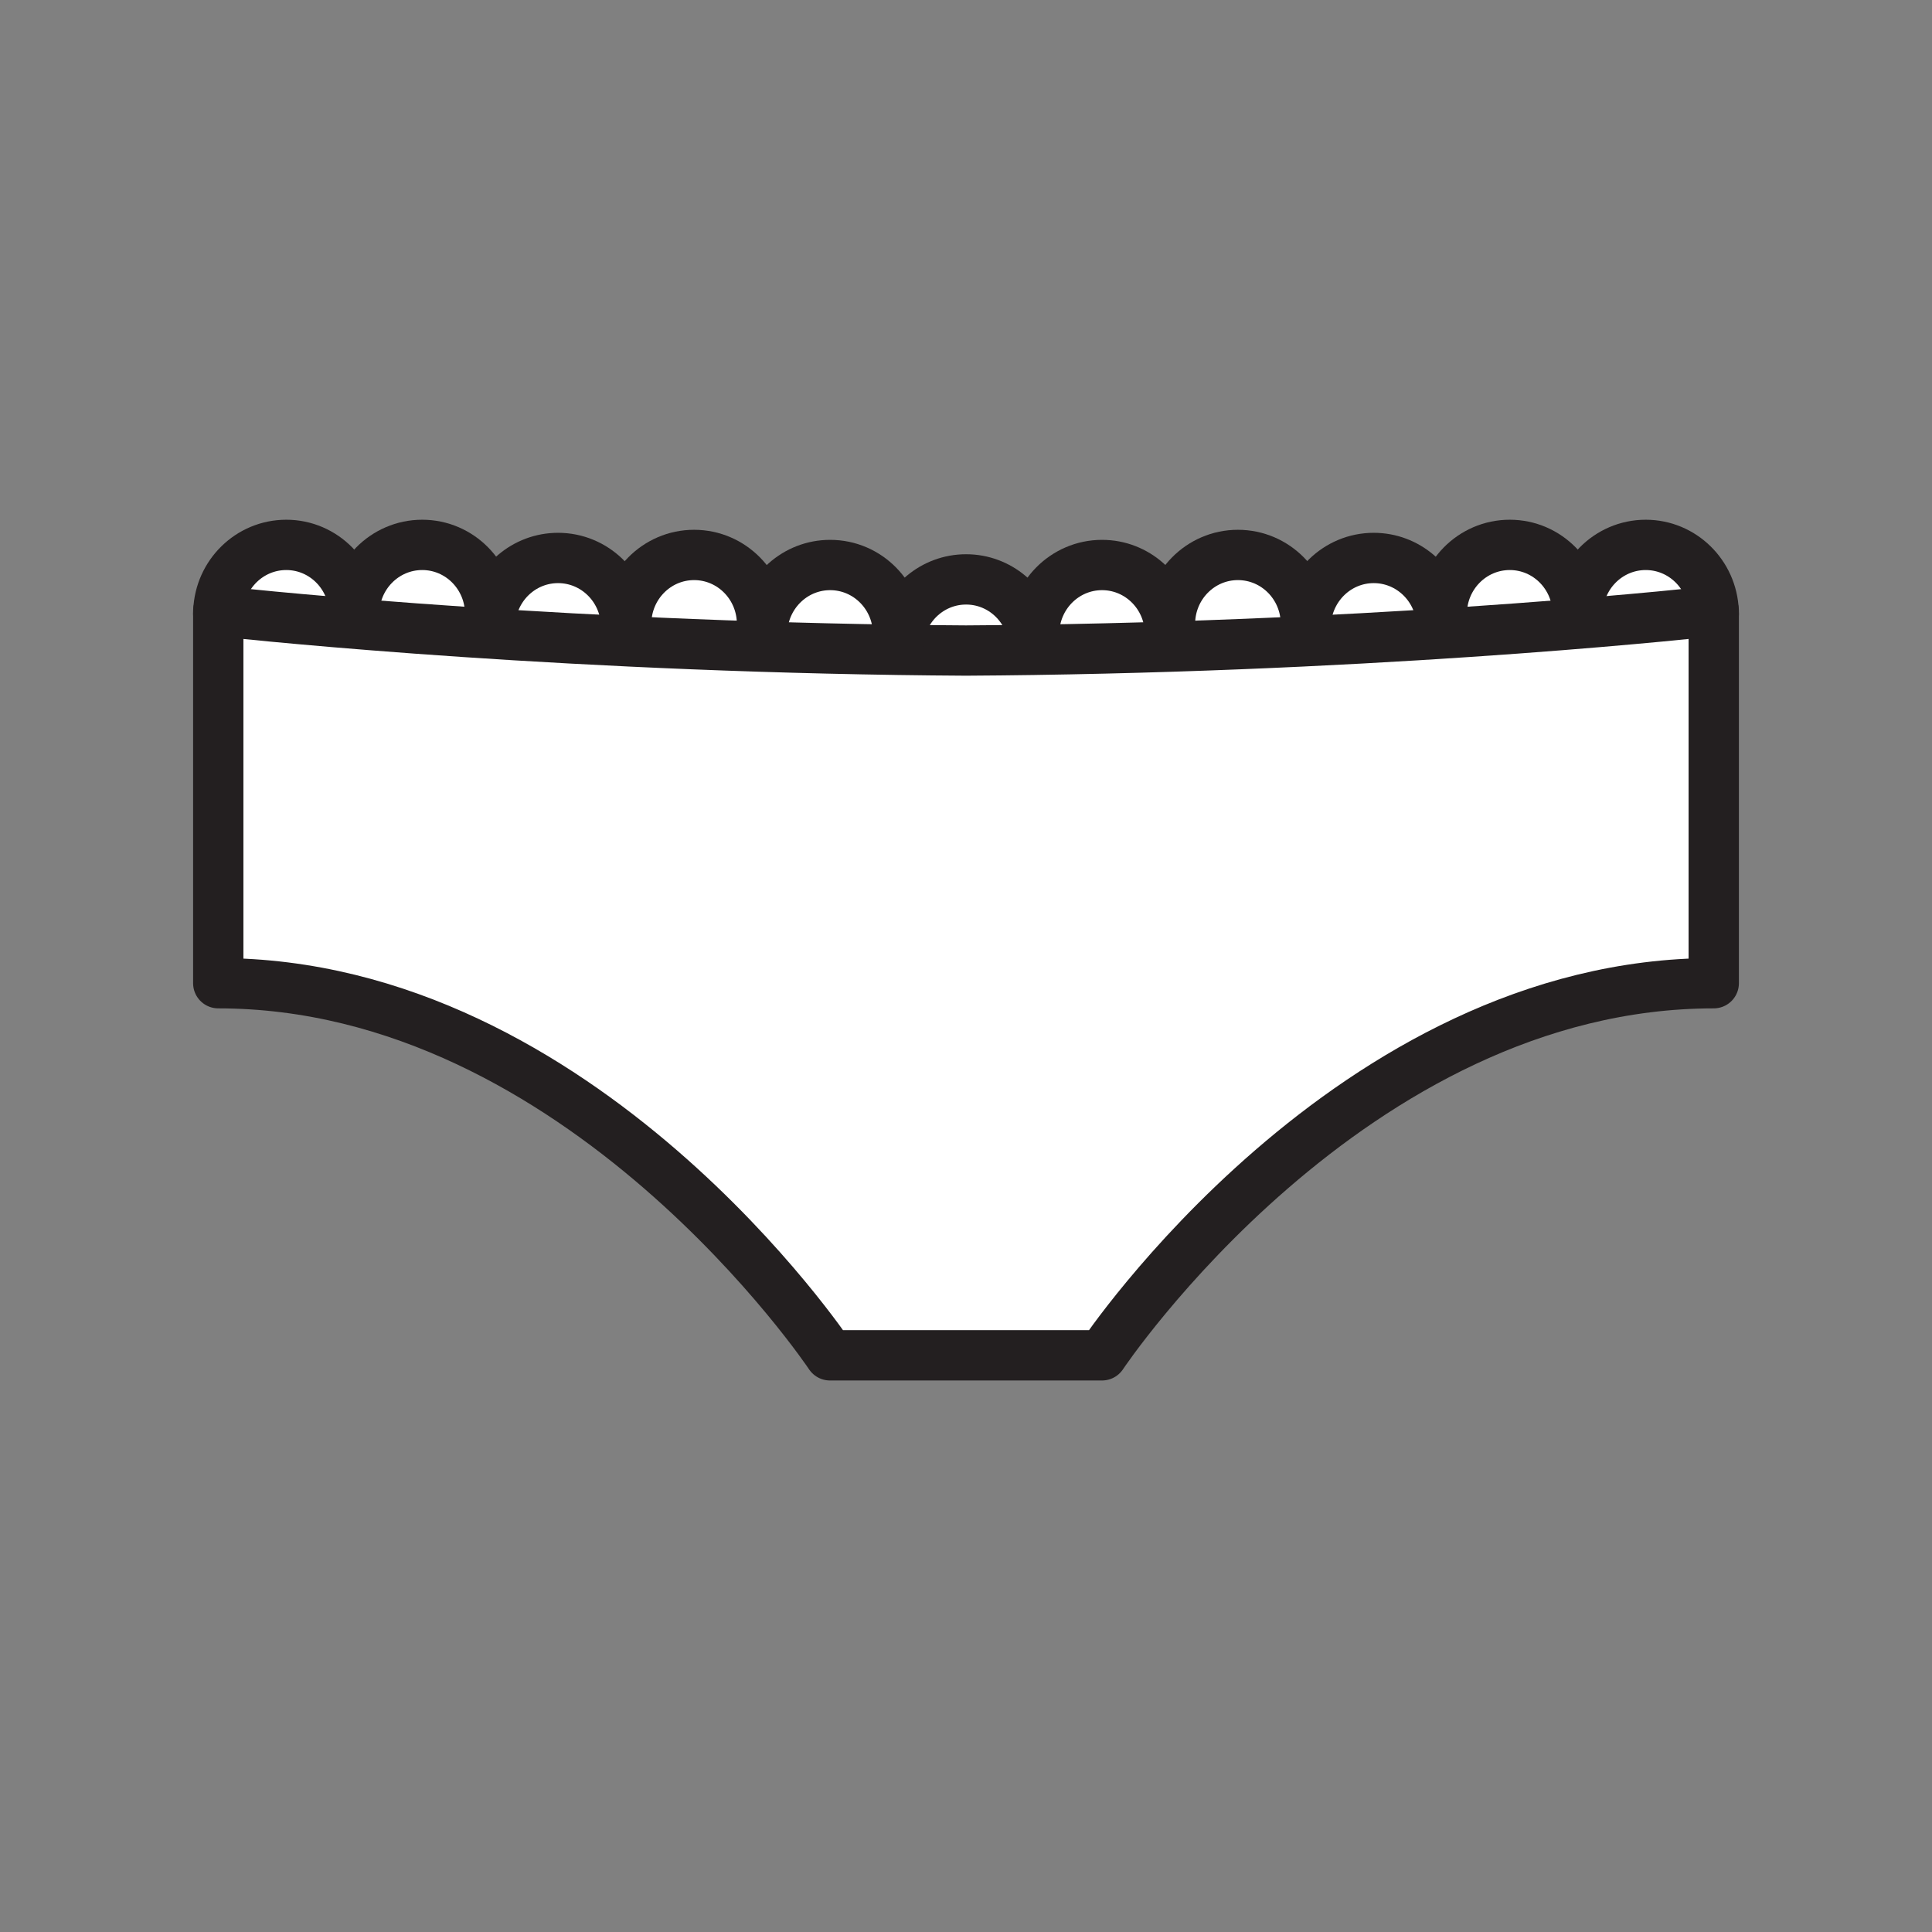 <svg xmlns="http://www.w3.org/2000/svg" viewBox="0 0 1920 1920">
    <rect x="0" y="0" width="1920" height="1920" fill="#808080" stroke="none"/>
    <style>
        .st0{fill:#fff}.st1{fill:none;stroke:#231f20;stroke-width:50;stroke-linecap:round;stroke-linejoin:round;stroke-miterlimit:10}
    </style>
    <path class="st0" d="M1431.7 610.3l1.2-.2c0-37.9 30.2-68.6 67.6-68.6 37.3 0 67.5 30.7 67.5 68.6 0-37.9 30.2-68.6 67.6-68.6 36.4 0 66.1 29.2 67.5 65.8-4.7.5-293.1 32.8-675.4 38.5v-1.4c0-4.8-.5-9.5-1.4-14l1.4-.3c0-37.9 30.2-68.6 67.5-68.6 34 0 62.1 25.5 66.8 58.7l.7-.1c0-37.9 30.2-68.6 67.5-68.6s67.6 30.7 67.6 68.6h.1c1.5-36.5 31.2-65.6 67.5-65.6 32.9 0 60.4 24 66.3 55.8zm-405.6 20.1c-6.4-31.2-33.5-54.6-66.1-54.6s-59.8 23.4-66.1 54.6c-.9 4.5-1.4 9.2-1.4 14v1.4c22.2.3 44.8.6 67.6.7 22.8-.1 45.3-.4 67.6-.7v-1.4c-.1-4.8-.6-9.5-1.6-14zm-268.8-10.3c0-37.9-30.2-68.6-67.5-68.6s-67.5 30.7-67.5 68.6h-.1c-1.5-36.5-31.2-65.6-67.5-65.6-33 0-60.5 24-66.4 55.8l-1.2-.2c0-37.9-30.2-68.6-67.5-68.6S352 572.2 352 610.1c0-37.9-30.2-68.6-67.5-68.6-36.4 0-66.1 29.2-67.5 65.8 4.8.5 293.2 32.8 675.4 38.5v-1.4c0-4.8.5-9.5 1.4-14l-1.4-.3c0-37.9-30.2-68.6-67.5-68.6-34 0-62.1 25.5-66.9 58.7l-.7-.1z" id="Layer_5"/>
    <path class="st0" d="M1703.1 610.1v367c-361.2 0-607.9 369.8-607.9 369.8H824.8S578.2 977.1 216.9 977.1v-367c0-.9 0-1.9.1-2.8 4.8.5 293.2 32.8 675.4 38.5 22.2.3 44.8.6 67.6.7 22.8-.1 45.3-.4 67.6-.7 382.3-5.7 670.7-38 675.4-38.5 0 .9.1 1.8.1 2.8z" id="Layer_6"/>
    <g id="STROKES">
        <g id="XMLID_1_">
            <path class="st1" d="M1027.6 645.8c-22.2.3-44.7.6-67.6.7-22.8-.1-45.3-.4-67.6-.7-382.3-5.7-670.6-38-675.4-38.5h-.1v369.8c361.2 0 607.9 369.8 607.9 369.8h270.4s246.6-369.8 607.9-369.8V607.3h-.1c-4.8.5-293.2 32.8-675.4 38.5z"/>
            <path class="st1" d="M352 610.1c0-37.9-30.2-68.6-67.5-68.6-36.4 0-66.1 29.2-67.5 65.8 0 .9-.1 1.9-.1 2.8"/>
            <path class="st1" d="M487.1 610.1c0-37.9-30.2-68.6-67.5-68.6S352 572.2 352 610.1"/>
            <path class="st1" d="M622.2 623.1c0-1 0-2-.1-3-1.5-36.5-31.2-65.6-67.5-65.6-33 0-60.5 24-66.4 55.8-.8 4.1-1.2 8.4-1.2 12.8"/>
            <path class="st1" d="M757.3 620.1c0-37.9-30.2-68.6-67.5-68.6s-67.5 30.7-67.5 68.6"/>
            <path class="st1" d="M892.5 630.1c0-37.9-30.2-68.6-67.5-68.6-34 0-62.1 25.5-66.9 58.7-.5 3.2-.7 6.5-.7 9.9"/>
            <path class="st1" d="M1027.6 644.4c0-4.8-.5-9.5-1.4-14-6.4-31.2-33.5-54.6-66.1-54.6s-59.8 23.4-66.1 54.6c-.9 4.5-1.4 9.2-1.4 14"/>
            <path class="st1" d="M1162.7 630.1c0-3.4-.2-6.7-.7-9.9-4.7-33.2-32.8-58.7-66.8-58.7-37.3 0-67.5 30.7-67.5 68.6"/>
            <path class="st1" d="M1297.8 620.1c0-37.9-30.2-68.6-67.6-68.6-37.3 0-67.5 30.7-67.5 68.6"/>
            <path class="st1" d="M1432.8 623.1c0-4.4-.4-8.6-1.2-12.8-5.9-31.8-33.4-55.8-66.4-55.8-36.3 0-65.9 29.1-67.5 65.6 0 1-.1 2-.1 3"/>
            <path class="st1" d="M1567.9 610.1c0-37.9-30.2-68.6-67.5-68.6s-67.6 30.7-67.6 68.6"/>
            <path class="st1" d="M1703.1 610.1c0-.9 0-1.9-.1-2.8-1.4-36.6-31.1-65.8-67.5-65.8-37.3 0-67.6 30.7-67.6 68.6"/>
        </g>
    </g>
</svg>
